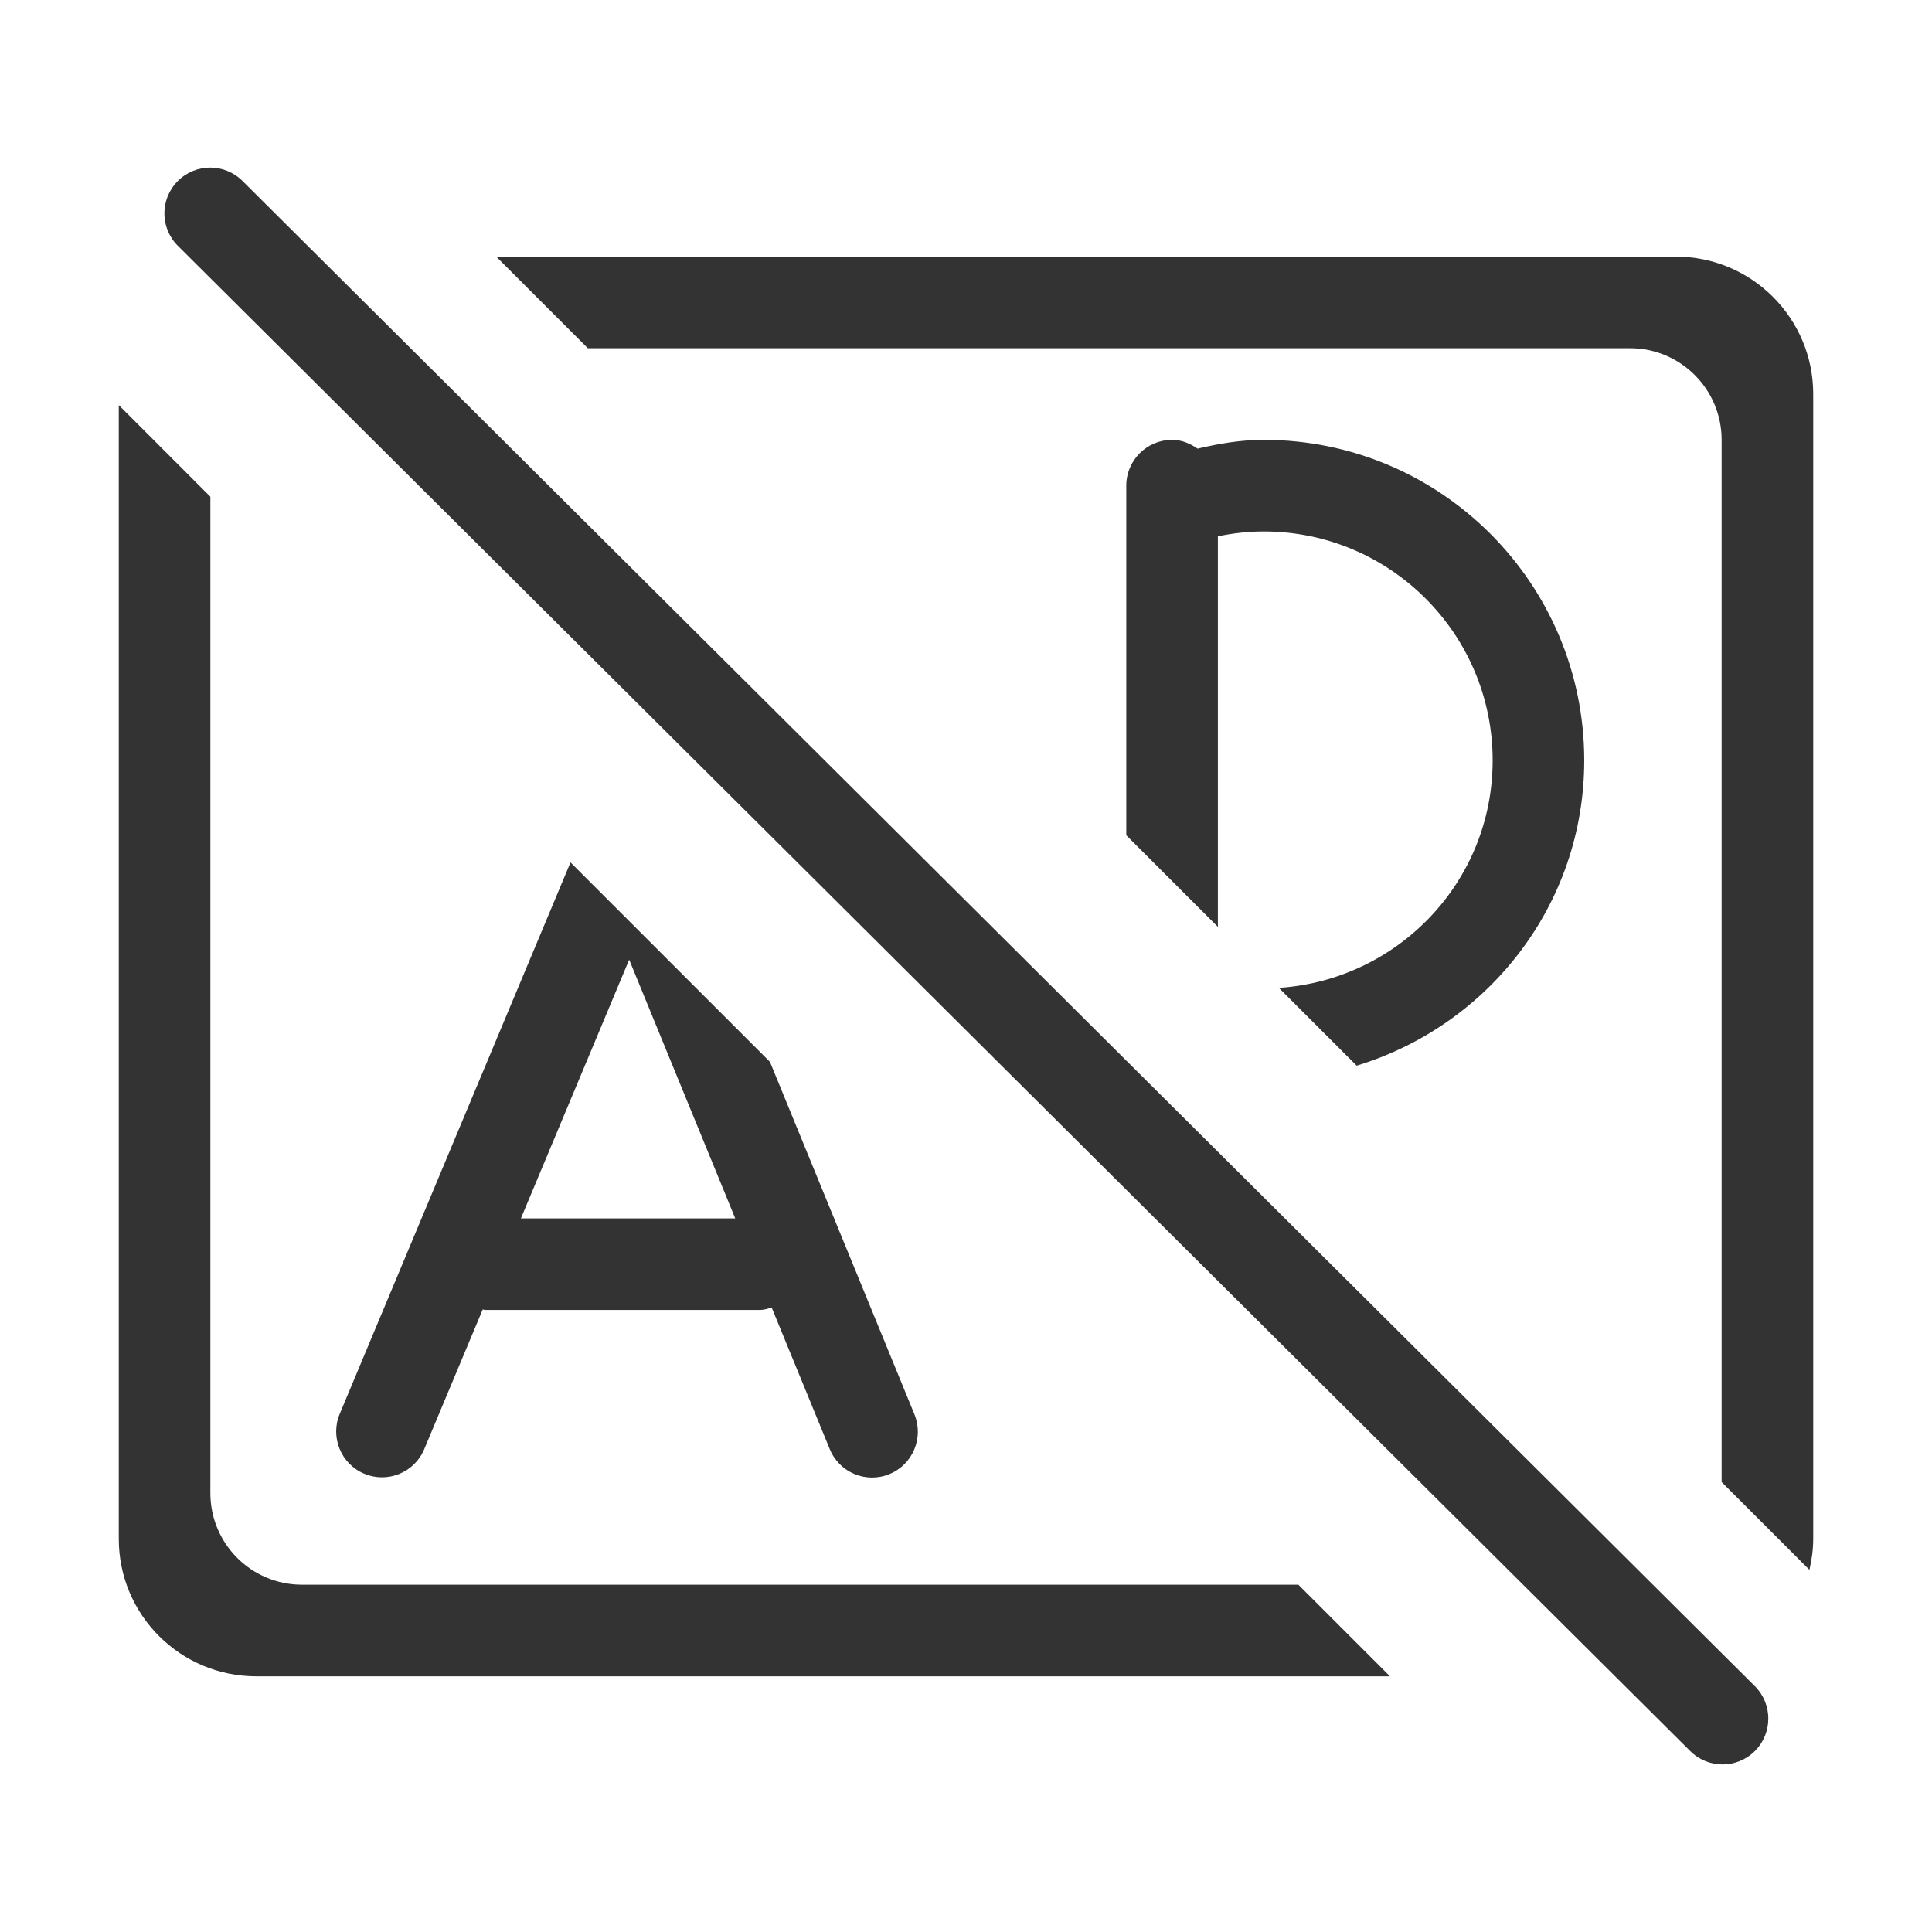 <?xml version="1.0" standalone="no"?><!DOCTYPE svg PUBLIC "-//W3C//DTD SVG 1.1//EN" "http://www.w3.org/Graphics/SVG/1.1/DTD/svg11.dtd"><svg class="icon" width="200px" height="200.00px" viewBox="0 0 1024 1024" version="1.1" xmlns="http://www.w3.org/2000/svg"><path fill="#333333" d="M959.028 832.034l-46.53-46.53v-552.396c0-26.797-21.748-48.545-48.545-48.545h-552.396l-48.545-48.545h625.214c40.22 0 72.818 32.622 72.818 72.818v606.815c0 5.631-0.777 11.092-2.015 16.384zM596.954 442.726v-185.297c0-13.423 10.874-24.297 24.273-24.297 5.121 0 9.612 1.966 13.52 4.66 11.335-2.645 22.889-4.66 35.025-4.66 93.838 0 169.908 76.070 169.908 169.908 0 76.58-50.996 140.562-120.61 161.777l-41.239-41.215c63.205-4.223 113.305-56.313 113.305-120.562 0-67.017-54.322-121.363-121.363-121.363-8.35 0-16.433 0.971-24.273 2.573v206.996l-48.545-48.521zM930.144 928.057c-9.49 9.49-24.831 9.49-34.321 0l-801.578-797.792c-9.49-9.49-9.49-24.831 0-34.321s24.831-9.49 34.321 0l801.554 797.767c9.49 9.49 9.49 24.855 0.025 34.346zM439.789 768.051l-30.778-75.003c-2.038 0.558-4.029 1.262-6.262 1.262h-145.635c-0.461 0-0.801-0.243-1.262-0.267l-30.996 74.055c-5.17 12.379-19.394 18.205-31.773 13.010-12.355-5.17-18.18-19.37-13.010-31.748l122.309-292.267 105.707 105.707 76.58 186.827c5.073 12.403-0.849 26.603-13.253 31.676-12.379 5.098-26.555-0.826-31.627-13.253zM333.475 508.651l-57.38 137.116h113.596l-56.215-137.116zM111.502 791.377c0 26.821 21.748 48.545 48.545 48.545h528.123l48.545 48.545h-600.941c-40.22 0-72.818-32.598-72.818-72.818v-600.941l48.545 48.57v528.099z" /></svg>